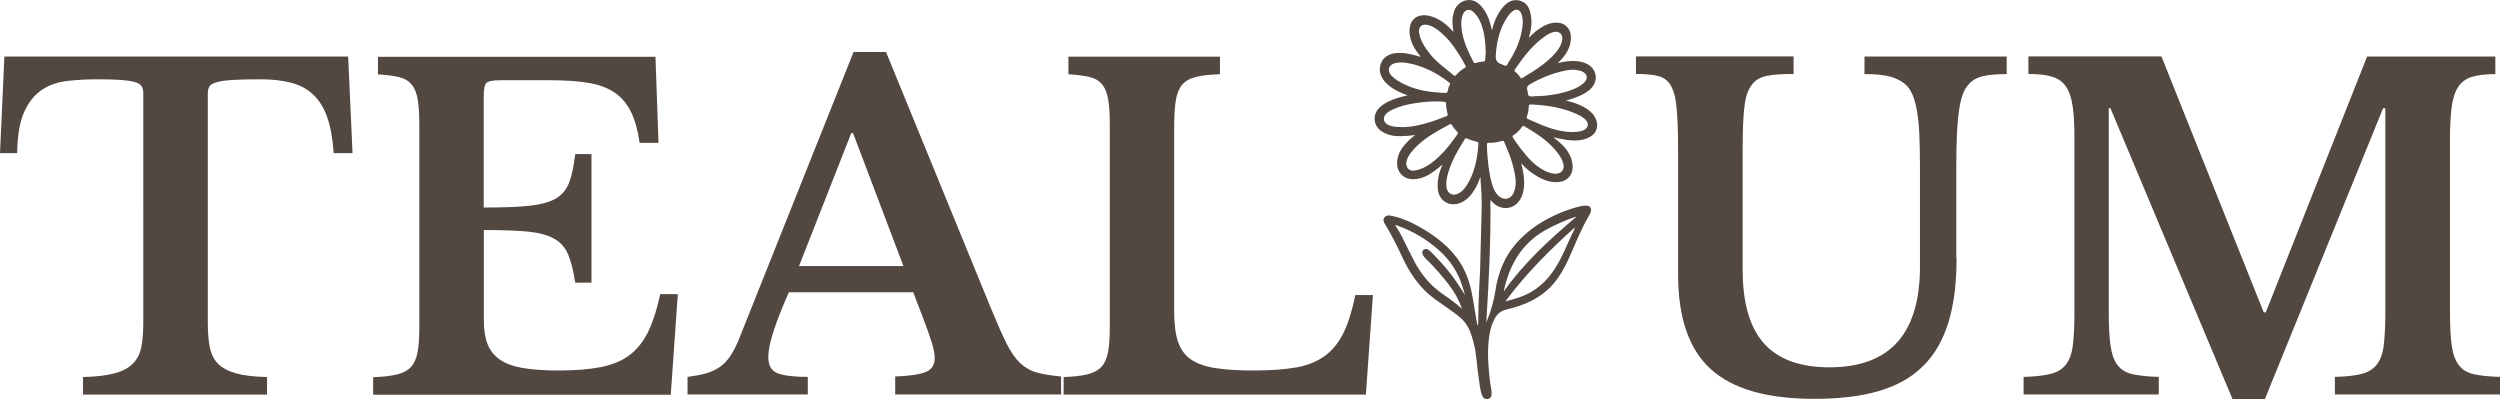 <?xml version="1.0" encoding="UTF-8"?>
<svg id="Capa_2" data-name="Capa 2" xmlns="http://www.w3.org/2000/svg" viewBox="0 0 187.92 30">
  <defs>
    <style>
      .cls-1 {
        fill: #534741;
      }
    </style>
  </defs>
  <g id="Capa_2-2" data-name="Capa 2">
    <g id="Capa_1-2" data-name="Capa 1-2">
      <g>
        <g>
          <path class="cls-1" d="m26.5,11.51h-1.42c-.07-1.08-.23-1.97-.48-2.69s-.61-1.29-1.07-1.72c-.46-.43-1.02-.73-1.68-.89-.66-.17-1.43-.25-2.31-.25s-1.55.02-2.06.05-.91.09-1.19.17-.46.18-.54.31-.13.3-.13.5v17.29c0,.7.05,1.31.15,1.81.1.51.3.92.61,1.24.31.32.76.56,1.35.73s1.37.26,2.34.28v1.32H6.24v-1.32c.99-.02,1.78-.12,2.38-.28s1.05-.41,1.37-.73.53-.73.63-1.24.15-1.11.15-1.81V6.99c0-.2-.04-.36-.12-.5s-.24-.24-.48-.31c-.24-.08-.59-.13-1.04-.17-.45-.03-1.04-.05-1.77-.05-.79,0-1.55.04-2.28.12-.73.08-1.36.3-1.91.66-.55.36-1,.91-1.34,1.65-.34.74-.52,1.78-.54,3.12H0l.33-7.26h25.84s.33,7.26.33,7.26Z"/>
          <path class="cls-1" d="m36.37,15.6c1.41,0,2.54-.04,3.4-.13s1.52-.27,2-.54c.47-.27.81-.68,1.01-1.2s.35-1.24.46-2.15h1.22v9.67h-1.22c-.13-.88-.31-1.58-.53-2.11-.22-.53-.57-.93-1.06-1.2-.48-.27-1.14-.45-1.96-.53s-1.93-.12-3.32-.12v6.8c0,.7.09,1.3.28,1.78.19.48.5.87.94,1.17s1.02.51,1.75.63c.73.12,1.62.18,2.67.18,1.25,0,2.31-.09,3.18-.26.87-.18,1.59-.48,2.16-.92s1.03-1.03,1.39-1.77c.35-.74.65-1.67.89-2.79h1.32l-.53,7.56h-22.37v-1.32c.73-.02,1.32-.09,1.78-.2.46-.11.81-.3,1.06-.56.24-.26.41-.64.5-1.12.09-.48.13-1.11.13-1.88v-15.25c0-.77-.04-1.39-.12-1.86-.08-.47-.23-.85-.45-1.12-.22-.27-.53-.46-.94-.56s-.94-.17-1.6-.21v-1.32h20.86l.23,6.47h-1.42c-.13-.92-.34-1.69-.63-2.29s-.68-1.09-1.19-1.45c-.51-.36-1.16-.62-1.96-.76s-1.79-.21-2.95-.21h-3.73c-.57,0-.92.07-1.06.21s-.2.48-.2,1.01v8.38-.03Z"/>
          <path class="cls-1" d="m68.64,21.97h-9.34c-1.04,2.33-1.55,3.95-1.55,4.85,0,.66.25,1.08.74,1.25.5.18,1.24.26,2.23.26v1.32h-9.04v-1.32c.53-.07.98-.15,1.37-.26.38-.11.73-.26,1.02-.46.3-.2.55-.46.78-.78.22-.32.43-.71.63-1.17l8.68-21.75h2.44l7.89,19.27c.46,1.12.85,2,1.17,2.64s.66,1.13,1.02,1.47c.36.34.78.58,1.25.71s1.08.23,1.83.3v1.35h-12.47v-1.35c1.06-.04,1.82-.15,2.28-.33s.69-.53.69-1.06c0-.31-.08-.7-.23-1.19-.15-.48-.36-1.08-.63-1.78l-.76-1.98h0Zm-8.58-1.97h7.85l-3.79-10h-.13s-3.93,10-3.93,10Z"/>
          <path class="cls-1" d="m102.69,29.66h-22.74v-1.32c.73-.02,1.32-.09,1.78-.2s.81-.3,1.06-.56c.24-.26.41-.64.5-1.12.09-.48.13-1.11.13-1.88v-15.25c0-.77-.04-1.39-.12-1.86-.08-.47-.23-.85-.45-1.12-.22-.27-.53-.46-.94-.56s-.94-.17-1.6-.21v-1.32h11.39v1.32c-.75.02-1.35.09-1.8.2-.45.11-.8.31-1.04.59-.24.29-.4.68-.48,1.19-.08.51-.12,1.18-.12,2.01v13.83c0,.92.09,1.68.28,2.26s.51,1.03.97,1.35,1.08.54,1.85.66c.77.12,1.73.18,2.87.18,1.28,0,2.34-.08,3.2-.23s1.58-.45,2.16-.87c.58-.43,1.05-1.01,1.4-1.73.35-.73.65-1.67.89-2.84h1.32l-.53,7.49h.02Z"/>
          <path class="cls-1" d="m147.07,19.43c0,1.87-.2,3.47-.61,4.8-.41,1.33-1.04,2.43-1.9,3.28-.86.86-1.96,1.48-3.32,1.88-1.35.4-2.98.59-4.87.59-3.54,0-6.13-.74-7.77-2.23-1.64-1.48-2.46-3.86-2.46-7.11v-9.04c0-.86-.01-1.58-.03-2.16s-.06-1.07-.1-1.47-.1-.72-.18-.97-.17-.47-.28-.64c-.2-.31-.48-.52-.86-.63s-.95-.17-1.72-.17v-1.32h11.85v1.32c-.92,0-1.61.05-2.05.15s-.78.29-1.02.58c-.15.18-.28.39-.38.64s-.18.58-.23.99c-.06.41-.09.91-.12,1.5-.02.59-.03,1.32-.03,2.18v8.65c0,2.51.53,4.36,1.6,5.56,1.07,1.2,2.71,1.8,4.93,1.8,4.53,0,6.8-2.52,6.8-7.56v-7.62c0-.92-.02-1.72-.05-2.38s-.09-1.22-.17-1.68-.18-.85-.3-1.15-.27-.56-.45-.76c-.31-.31-.7-.53-1.19-.68-.48-.14-1.15-.21-2.01-.21v-1.32h10.69v1.32c-.81,0-1.44.06-1.88.18s-.78.34-1.02.64c-.18.2-.32.46-.43.78-.11.32-.2.71-.26,1.19-.07.47-.12,1.04-.15,1.7s-.05,1.45-.05,2.38v7h.02Z"/>
          <path class="cls-1" d="m170.31,23.49l7.62-19.24h9.64v1.32c-.73,0-1.31.07-1.77.21-.45.14-.8.4-1.04.78-.24.37-.4.89-.48,1.53-.08.64-.12,1.47-.12,2.46v12.8c0,1.1.04,1.97.13,2.61s.26,1.13.53,1.48c.26.35.64.58,1.14.69s1.15.18,1.96.2v1.32h-12.41v-1.32c.81-.02,1.47-.09,1.96-.21.5-.12.88-.35,1.16-.68.27-.33.46-.8.54-1.4s.13-1.42.13-2.46v-15.44h-.17l-8.88,21.85h-2.44l-9.17-21.85h-.13v15.21c0,1.1.04,1.97.13,2.61.09.64.26,1.13.53,1.48.26.35.64.58,1.14.69s1.15.18,1.96.2v1.32h-10.16v-1.32c.81-.02,1.47-.09,1.98-.21.51-.12.9-.35,1.17-.68s.46-.8.54-1.4.13-1.42.13-2.46v-13.27c0-.92-.04-1.69-.13-2.31-.09-.62-.25-1.11-.49-1.47s-.59-.62-1.04-.76c-.45-.14-1.05-.21-1.8-.21v-1.32h10l7.69,19.24h.15Z"/>
        </g>
        <path class="cls-1" d="m111.09,24.45c.04-.22.03-.38.03-.55,0-1.17.08-2.33.13-3.49.02-.36.02-.72.03-1.09.04-1.15.05-2.31.09-3.46.03-.84-.03-1.68-.09-2.56-.11.3-.22.57-.36.82-.23.41-.51.77-.92,1.02-.61.37-1.32.26-1.69-.27-.15-.21-.23-.46-.24-.72-.03-.56.07-1.09.29-1.6.02-.05.06-.1.05-.16-.42.34-.83.69-1.33.9-.36.15-.72.22-1.11.16-.54-.09-.92-.53-.95-1.08-.04-.75.35-1.28.83-1.77.16-.17.36-.3.53-.46-.45.08-.9.1-1.36.09-.42-.01-.81-.13-1.17-.36-.64-.43-.7-1.27-.14-1.8.39-.36.86-.55,1.35-.71.23-.07.47-.13.75-.19-.34-.13-.64-.25-.92-.41-.36-.2-.68-.44-.92-.79-.19-.28-.29-.58-.24-.92.08-.6.5-.96,1.13-1.05.6-.08,1.17.06,1.74.22.05.01.1.06.18.03-.1-.13-.19-.25-.28-.37-.33-.47-.55-.97-.55-1.56,0-.9.64-1.3,1.43-1.14.71.15,1.27.57,1.76,1.1.03.03.06.07.11.12-.02-.19-.05-.35-.06-.51-.04-.37,0-.72.12-1.07.27-.77,1.28-1.17,1.98-.41.38.41.61.9.75,1.44.03.13.07.26.11.43.1-.43.23-.8.42-1.15.14-.26.31-.5.52-.72.33-.33.73-.49,1.19-.35.49.15.69.54.78,1.02.1.54.06,1.08-.1,1.6-.01.04-.02.07-.03.15.23-.23.44-.44.68-.6.44-.31.89-.55,1.45-.53s.99.44,1.02,1c.04.79-.33,1.38-.85,1.91-.03.03-.07.06-.1.09,0,0-.01.02-.03.04.45-.11.89-.18,1.34-.15.37.02.73.11,1.04.33.64.48.62,1.34-.03,1.86-.47.38-1.03.57-1.6.74-.03,0-.06.02-.13.04.35.09.67.18.97.31.38.16.73.36,1.01.67.45.49.57,1.37-.24,1.78-.23.12-.48.19-.73.22-.67.07-1.31-.07-1.98-.23.31.24.59.47.83.74.36.41.6.87.63,1.42.04.69-.42,1.18-1.12,1.22-.73.04-1.32-.27-1.89-.66-.31-.21-.59-.45-.85-.77.1.43.19.84.21,1.25.03.47-.02.93-.22,1.35-.42.87-1.43,1.04-2.12.37-.05-.05-.1-.11-.19-.2.04,3.11-.12,6.16-.31,9.21.33-.78.57-1.59.69-2.42.2-1.3.66-2.49,1.53-3.49.57-.66,1.24-1.21,2-1.66.89-.52,1.82-.91,2.82-1.16.16-.04.32-.06.48-.05.27,0,.4.16.34.43-.03.11-.07.21-.13.31-.56.95-.98,1.98-1.42,2.99-.26.6-.56,1.19-.94,1.73-.66.93-1.54,1.56-2.59,1.96-.43.17-.87.29-1.31.4-.43.1-.69.38-.88.75-.28.57-.39,1.18-.43,1.81-.08,1,.02,1.99.14,2.99.03.25.11.5.1.76,0,.23-.1.37-.28.4-.19.04-.35-.05-.43-.26-.16-.39-.18-.81-.25-1.23-.15-.92-.16-1.87-.4-2.78-.18-.68-.41-1.34-.97-1.82-.32-.28-.67-.53-1.03-.78-.57-.4-1.15-.77-1.64-1.26-.72-.71-1.25-1.55-1.68-2.46-.41-.88-.83-1.74-1.34-2.56-.1-.16-.16-.33-.03-.5.12-.15.29-.17.47-.13.84.16,1.6.52,2.33.94.91.53,1.74,1.15,2.42,1.96.7.82,1.1,1.77,1.32,2.82.17.82.27,1.65.44,2.51h.04Zm-1.18-1.18c-.24-.73-.6-1.35-1.04-1.92-.51-.66-1.06-1.28-1.65-1.86-.12-.12-.24-.23-.29-.4-.04-.12-.03-.24.09-.32.11-.08.23-.08.34,0,.08.06.16.12.23.19.69.69,1.34,1.42,1.89,2.23.22.32.43.65.64.99-.06-.24-.14-.47-.21-.71-.33-1.02-.9-1.89-1.69-2.61-.93-.84-1.98-1.47-3.15-1.89-.06-.02-.11-.06-.2-.05.18.29.36.56.5.85.32.64.63,1.28.96,1.91.49.92,1.14,1.72,1.99,2.33.54.39,1.1.75,1.6,1.24v.02Zm6.99-10.21c.48,0,.72-.3.61-.75-.06-.24-.17-.46-.31-.66-.68-.97-1.64-1.59-2.64-2.17-.06-.04-.1-.02-.14.04-.18.26-.4.48-.67.65-.08.05-.07.1-.03.17.08.12.16.24.24.36.48.65.95,1.3,1.6,1.79.4.3.84.53,1.33.57h0Zm-2.97.61c0-.1,0-.2-.02-.3-.12-.95-.46-1.82-.84-2.69-.04-.09-.08-.12-.18-.08-.31.1-.64.14-.97.13-.12,0-.16.04-.15.16.01.27.01.55.04.82.06.72.14,1.44.35,2.14.1.33.23.64.49.88.37.35.89.26,1.11-.2.13-.27.18-.56.17-.86Zm-8.62-4.11c1.16.01,2.34-.4,3.43-.83.08-.03.09-.08.07-.16-.06-.25-.12-.51-.11-.78,0-.12-.06-.13-.16-.14-.76-.07-1.51,0-2.26.12-.54.09-1.07.22-1.57.45-.21.1-.42.2-.57.4-.19.25-.14.54.11.71.1.07.21.11.32.14.26.07.52.08.74.08h0Zm7.86,13.09c.68-.17,1.34-.36,1.95-.72.99-.58,1.64-1.44,2.16-2.43.38-.73.68-1.5,1.05-2.24.02-.04.05-.07.02-.14-1.89,1.7-3.67,3.48-5.18,5.52h0Zm-6.52-20.29s0,.07.02.12c.12.64.48,1.16.88,1.65.49.6,1.14,1.03,1.72,1.53.08.07.12.04.18-.02.19-.22.42-.4.67-.55.09-.05.07-.1.03-.17-.11-.19-.21-.38-.32-.57-.45-.74-.93-1.44-1.62-1.99-.3-.24-.61-.45-1-.5-.33-.04-.55.14-.55.5h0Zm-1.37,2.34c-.21,0-.43.02-.62.13-.26.15-.34.42-.19.69.07.13.18.24.3.33.41.34.89.55,1.38.73.81.29,1.65.37,2.5.41.1,0,.15-.04.17-.14.03-.16.07-.32.15-.46.05-.09.02-.14-.05-.2-.58-.45-1.19-.82-1.87-1.09-.56-.22-1.14-.39-1.75-.41h-.02Zm.42,7.53c0,.43.26.65.63.59.46-.07.86-.27,1.23-.54.81-.59,1.42-1.37,1.99-2.18.06-.08.05-.13-.02-.2-.15-.15-.28-.31-.38-.49-.06-.1-.12-.11-.21-.05-.23.13-.46.25-.69.38-.78.44-1.53.93-2.11,1.63-.23.27-.41.57-.43.87h-.01Zm3.02,1.62v.15c.04.56.49.8.97.51.09-.05.17-.12.25-.19.22-.22.38-.48.52-.75.44-.87.61-1.81.67-2.77,0-.09-.03-.13-.12-.15-.26-.05-.5-.14-.75-.24-.07-.03-.12-.03-.16.05-.34.57-.7,1.13-.96,1.74-.22.53-.41,1.07-.43,1.65h.01Zm9.49-3.93c.27,0,.55-.01.8-.12.39-.16.46-.53.15-.82-.13-.12-.27-.23-.44-.31-1.16-.58-2.4-.76-3.67-.82-.1,0-.12.04-.13.13-.02.26-.04.51-.14.75-.05.13-.01.18.1.23.36.15.72.32,1.09.47.71.29,1.45.48,2.22.5h.02Zm-2.81-2.69c.22,0,.43-.02.65-.03.74-.06,1.47-.2,2.16-.47.31-.12.61-.27.86-.51.32-.31.26-.66-.15-.85-.06-.03-.13-.05-.19-.06-.35-.1-.7-.08-1.04-.01-.96.19-1.85.55-2.7,1.04q-.28.16-.18.46c.05.14,0,.34.13.41.13.08.3.02.46.02Zm2.04-4.32c0-.37-.25-.57-.61-.51-.21.04-.4.13-.58.25-1.01.66-1.71,1.6-2.38,2.57-.05.07-.05.12.02.17.16.13.29.28.4.45.04.07.09.06.15.02.51-.32,1.03-.62,1.51-.99.46-.35.89-.73,1.21-1.21.16-.24.25-.49.28-.75Zm-5.01,1.32c0,.29.11.48.34.56.35.12.06.02.09.03.11.05.24.14.34.12.11-.02.14-.19.21-.29.46-.7.81-1.45.97-2.28.08-.42.14-.85,0-1.27s-.43-.49-.76-.19c-.23.21-.39.47-.54.74-.44.82-.6,1.72-.65,2.57h0Zm-.75-.32c-.02-.59-.06-1.15-.21-1.7-.13-.48-.33-.94-.7-1.3-.27-.27-.63-.21-.79.13-.04.07-.06.16-.08.24-.1.4-.06.8.01,1.19.15.78.48,1.49.85,2.19.04.08.09.1.18.07.18-.06.36-.09.54-.1.12,0,.16-.07.16-.17.02-.19.03-.39.04-.56h0Zm1.35,18.01c1.52-2.17,3.46-3.92,5.46-5.63h-.05c-.81.28-1.6.62-2.35,1.05-1.76,1.03-2.65,2.63-3.06,4.57h0Z"/>
      </g>
    </g>
  </g>
</svg>
